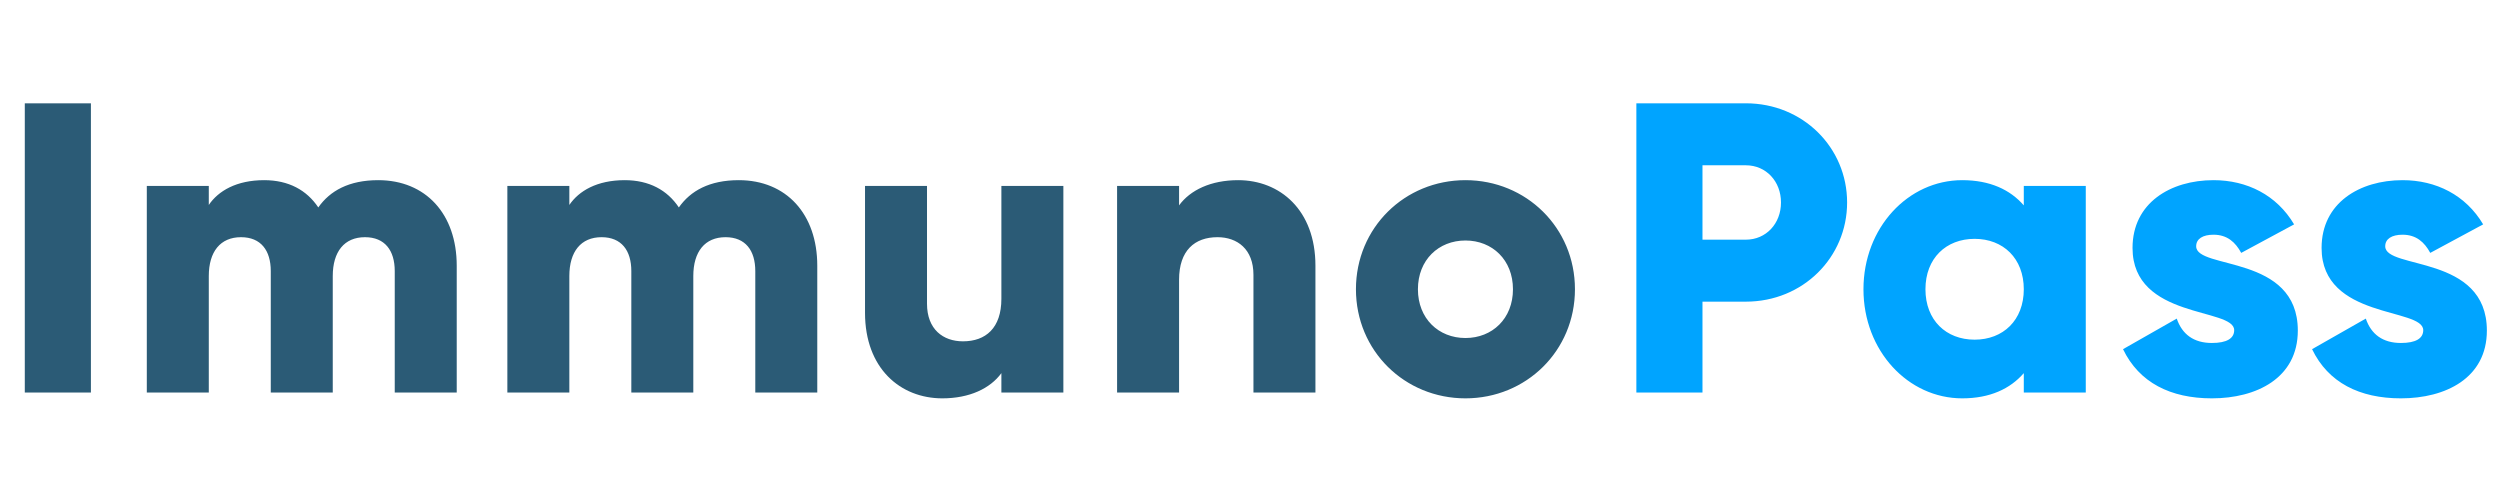 <svg width="242" height="48" viewBox="0 0 242 48" fill="none" xmlns="http://www.w3.org/2000/svg">
<path d="M2.4 10V38H8.8V10H2.4ZM36.611 17.44C33.771 17.44 31.931 18.48 30.811 20.08C29.691 18.4 27.931 17.44 25.571 17.44C22.891 17.44 21.131 18.48 20.211 19.84V18H14.211V38H20.211V26.72C20.211 24.36 21.331 22.96 23.331 22.96C25.251 22.96 26.211 24.24 26.211 26.24V38H32.211V26.72C32.211 24.36 33.331 22.96 35.331 22.96C37.251 22.96 38.211 24.24 38.211 26.24V38H44.211V25.72C44.211 20.72 41.211 17.44 36.611 17.44ZM71.513 17.44C68.672 17.44 66.832 18.48 65.713 20.08C64.593 18.4 62.833 17.44 60.472 17.44C57.792 17.44 56.032 18.48 55.112 19.84V18H49.112V38H55.112V26.72C55.112 24.36 56.233 22.96 58.233 22.96C60.153 22.96 61.112 24.24 61.112 26.24V38H67.112V26.72C67.112 24.36 68.233 22.96 70.233 22.96C72.153 22.96 73.112 24.24 73.112 26.24V38H79.112V25.72C79.112 20.72 76.112 17.44 71.513 17.44ZM96.934 18V28.92C96.934 31.76 95.414 33.04 93.214 33.04C91.294 33.04 89.734 31.88 89.734 29.4V18H83.734V30.28C83.734 35.68 87.174 38.56 91.214 38.56C93.854 38.56 95.854 37.6 96.934 36.12V38H102.934V18H96.934ZM119.854 17.44C117.214 17.44 115.214 18.4 114.134 19.88V18H108.134V38H114.134V27.08C114.134 24.24 115.654 22.96 117.854 22.96C119.774 22.96 121.334 24.12 121.334 26.6V38H127.334V25.72C127.334 20.32 123.894 17.44 119.854 17.44ZM141.855 38.56C147.735 38.56 152.455 33.96 152.455 28C152.455 22.04 147.735 17.44 141.855 17.44C135.975 17.44 131.255 22.04 131.255 28C131.255 33.96 135.975 38.56 141.855 38.56ZM141.855 32.72C139.255 32.72 137.255 30.84 137.255 28C137.255 25.16 139.255 23.28 141.855 23.28C144.455 23.28 146.455 25.16 146.455 28C146.455 30.84 144.455 32.72 141.855 32.72Z" fill="#2B5B76"/>
<path d="M169 10H158.4V38H164.8V29.2H169C174.52 29.2 178.8 24.92 178.8 19.6C178.8 14.28 174.52 10 169 10ZM169 23.2H164.8V16H169C170.96 16 172.4 17.56 172.4 19.6C172.4 21.64 170.96 23.2 169 23.2ZM195.903 18V19.88C194.583 18.36 192.623 17.44 189.943 17.44C184.703 17.44 180.383 22.04 180.383 28C180.383 33.96 184.703 38.56 189.943 38.56C192.623 38.56 194.583 37.64 195.903 36.12V38H201.903V18H195.903ZM191.143 32.88C188.383 32.88 186.383 31 186.383 28C186.383 25 188.383 23.12 191.143 23.12C193.903 23.12 195.903 25 195.903 28C195.903 31 193.903 32.88 191.143 32.88ZM212.589 23.84C212.589 23.12 213.229 22.72 214.269 22.72C215.589 22.72 216.389 23.44 216.949 24.48L222.069 21.72C220.389 18.88 217.509 17.44 214.269 17.44C210.109 17.44 206.429 19.64 206.429 24C206.429 30.92 216.269 29.76 216.269 31.96C216.269 32.76 215.549 33.2 214.109 33.2C212.349 33.2 211.229 32.36 210.709 30.84L205.509 33.8C207.069 37.04 210.109 38.56 214.109 38.56C218.429 38.56 222.429 36.6 222.429 32C222.429 24.6 212.589 26.12 212.589 23.84ZM230.889 23.84C230.889 23.12 231.529 22.72 232.569 22.72C233.889 22.72 234.689 23.44 235.249 24.48L240.369 21.72C238.689 18.88 235.809 17.44 232.569 17.44C228.409 17.44 224.729 19.64 224.729 24C224.729 30.92 234.569 29.76 234.569 31.96C234.569 32.76 233.849 33.2 232.409 33.2C230.649 33.2 229.529 32.36 229.009 30.84L223.809 33.8C225.369 37.04 228.409 38.56 232.409 38.56C236.729 38.56 240.729 36.6 240.729 32C240.729 24.6 230.889 26.12 230.889 23.84Z" fill="#00A4FF"/>
</svg>
